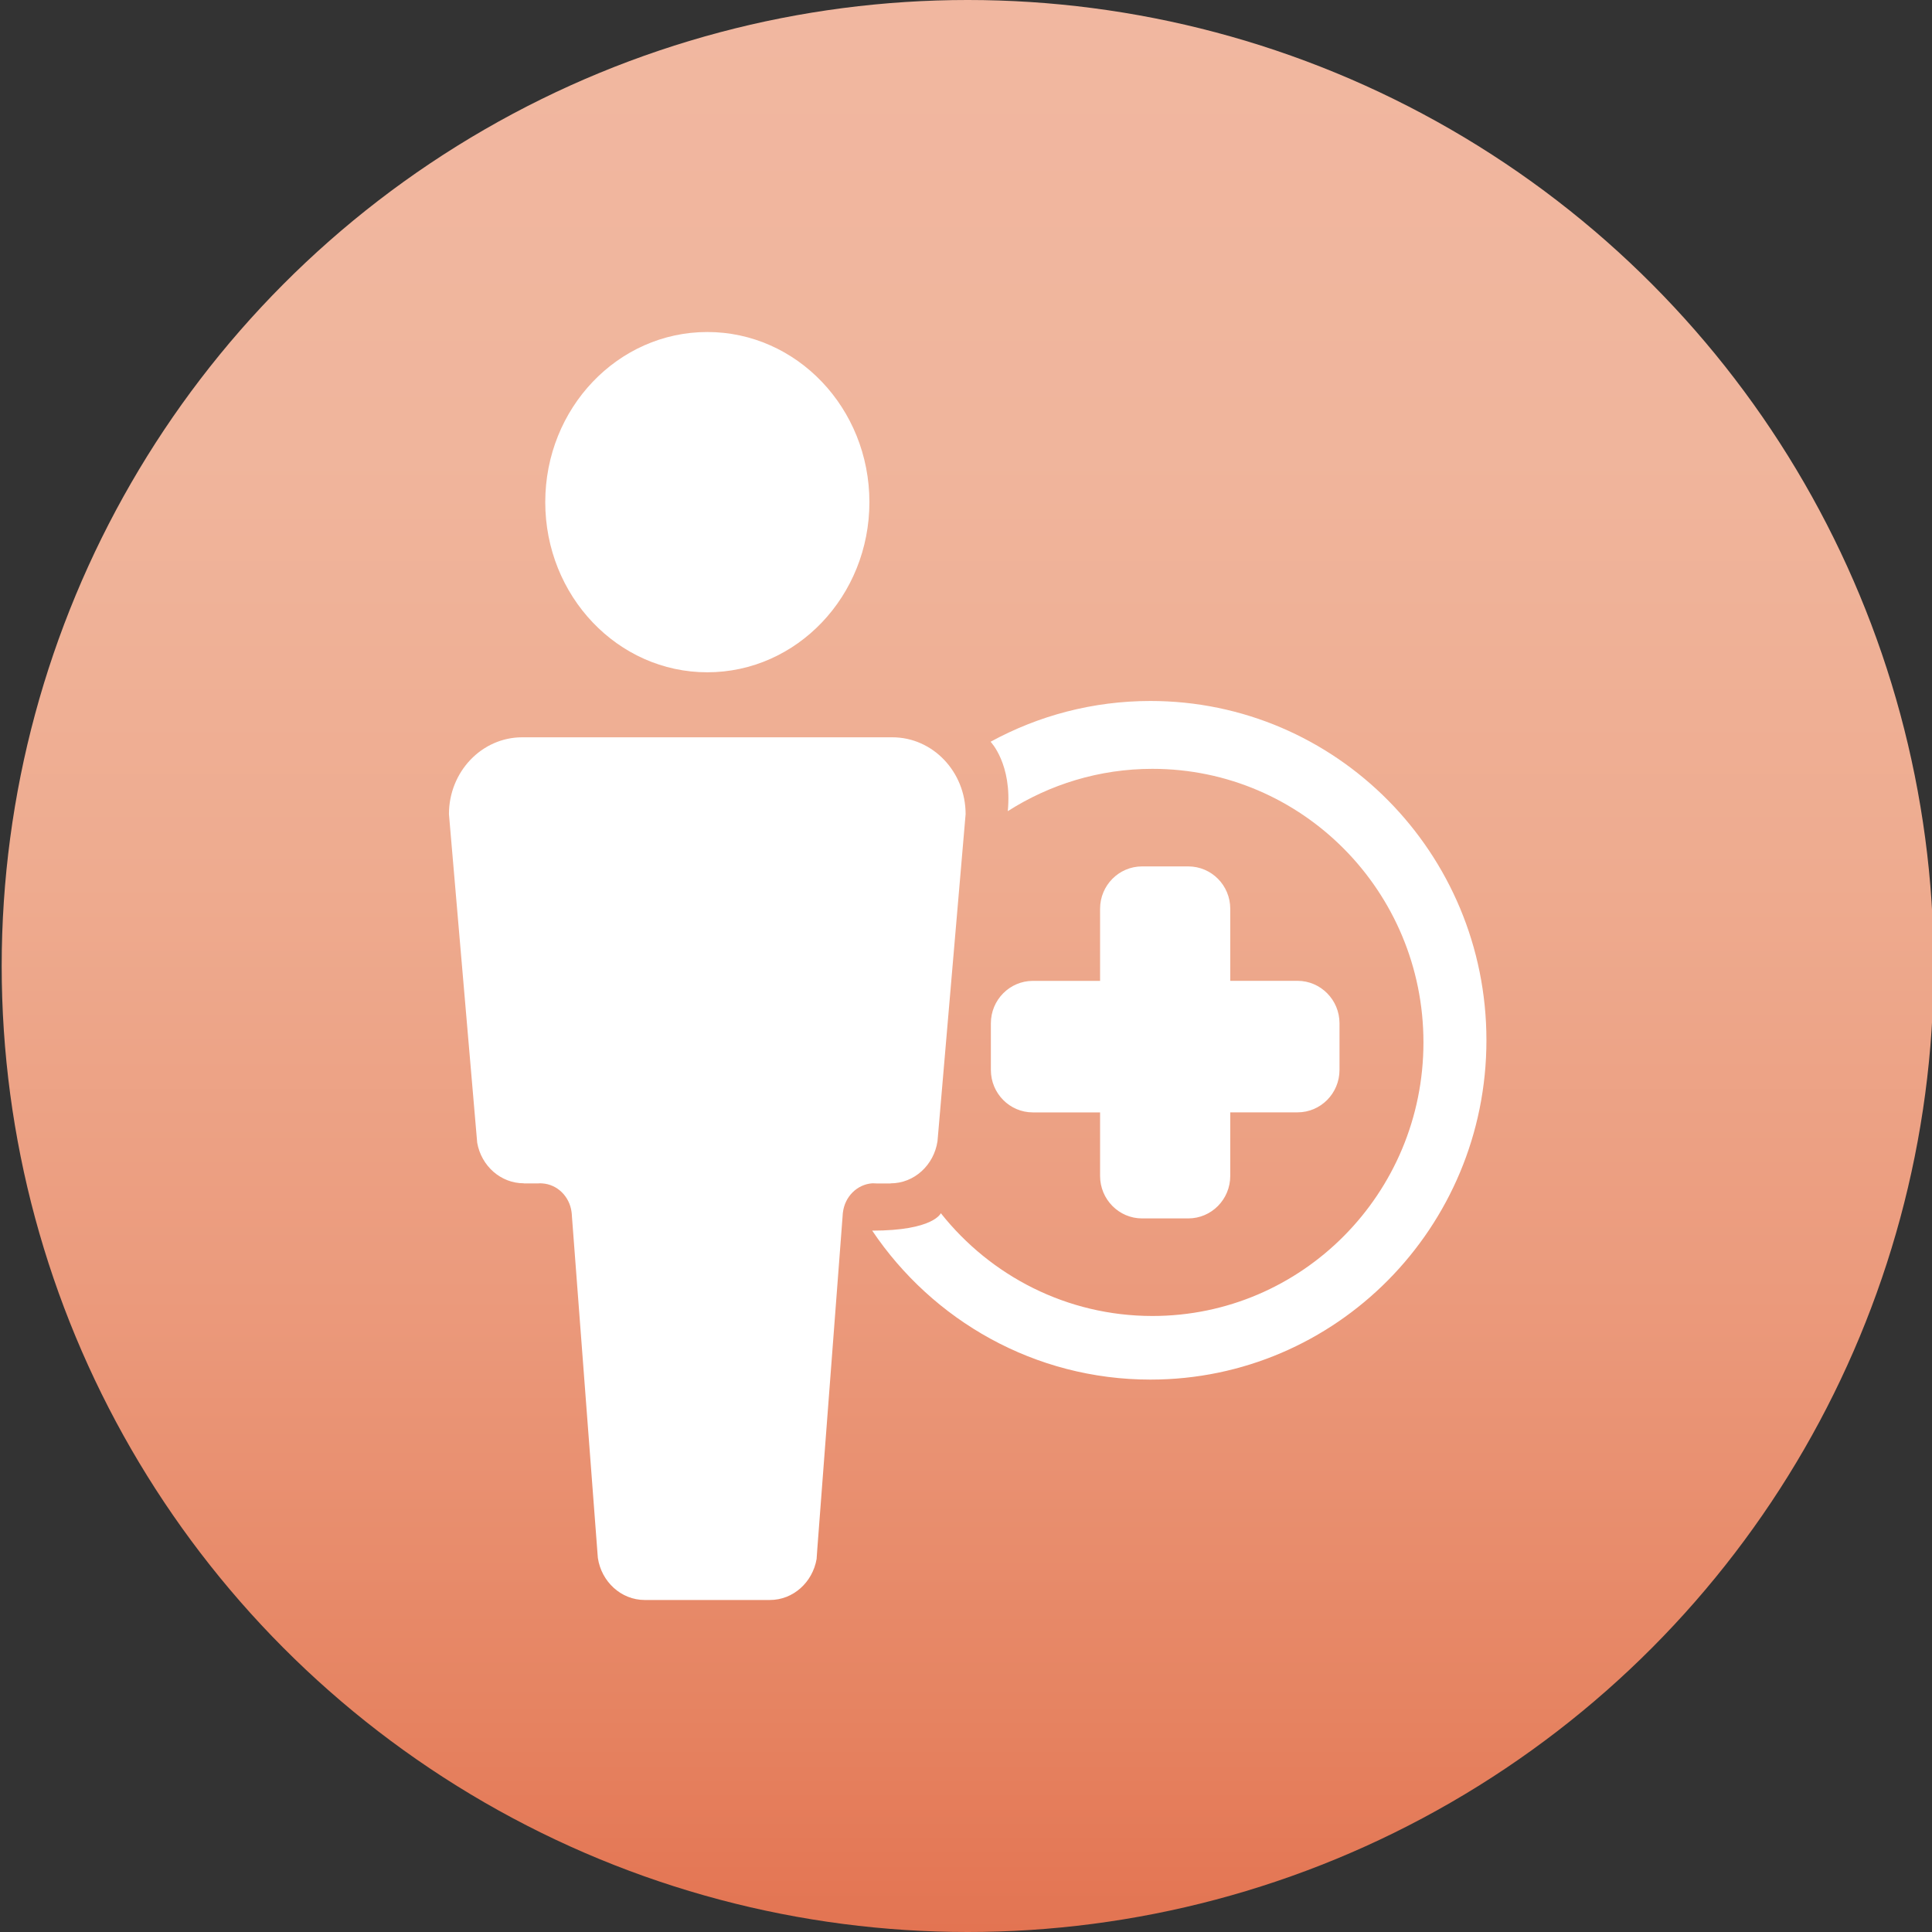 <?xml version="1.0" encoding="utf-8"?>
<!-- Generator: Adobe Illustrator 16.0.0, SVG Export Plug-In . SVG Version: 6.00 Build 0)  -->
<!DOCTYPE svg PUBLIC "-//W3C//DTD SVG 1.1//EN" "http://www.w3.org/Graphics/SVG/1.1/DTD/svg11.dtd">
<svg version="1.1" id="图层_1" xmlns="http://www.w3.org/2000/svg" xmlns:xlink="http://www.w3.org/1999/xlink" x="0px" y="0px"
	 width="40px" height="40px" viewBox="0 0 40 40" enable-background="new 0 0 40 40" xml:space="preserve">
<rect x="0" y="0" width="40" height="40" fill="#333333" stroke="none"/>
<g>
	
		<linearGradient id="SVGID_1_" gradientUnits="userSpaceOnUse" x1="292.695" y1="-243.959" x2="292.695" y2="-203.96" gradientTransform="matrix(1 0 0 -1 -272.66 -203.96)">
		<stop  offset="0" style="stop-color:#E37452"/>
		<stop  offset="0.119" style="stop-color:#E68462"/>
		<stop  offset="0.329" style="stop-color:#EB9A7C"/>
		<stop  offset="0.544" style="stop-color:#EEAB8F"/>
		<stop  offset="0.765" style="stop-color:#F0B59C"/>
		<stop  offset="1" style="stop-color:#F1B7A0"/>
	</linearGradient>
	<circle fill="url(#SVGID_1_)" cx="20.035" cy="20" r="20"/>
	<path fill="#FFFFFF" d="M18.104,24.5c0.014,0,0.027,0,0.042,0.002h0.292V24.5c0.491,0,0.898-0.378,0.972-0.873
		c0-0.005,0-0.008,0.001-0.013l0.009-0.102l0.572-6.656c0-0.878-0.68-1.591-1.517-1.591h-7.663c-0.838,0-1.517,0.713-1.517,1.591
		l0.568,6.607l0.017,0.197c0.085,0.478,0.485,0.839,0.966,0.839v0.002h0.297c0.013-0.002,0.028-0.002,0.042-0.002
		c0.014,0,0.028,0,0.041,0.002c0.313,0.02,0.564,0.269,0.607,0.589c0.005,0.029,0.006,0.06,0.008,0.091l0.525,6.919l0.012,0.155
		c0.073,0.492,0.481,0.871,0.97,0.871h2.592c0.483,0,0.884-0.367,0.967-0.849l0.014-0.202l0.525-6.907
		c0-0.023,0.003-0.046,0.006-0.067c0.039-0.326,0.294-0.581,0.609-0.602C18.077,24.5,18.091,24.5,18.104,24.5L18.104,24.5z
		 M14.644,13.919c1.853,0,3.356-1.579,3.356-3.523c0-1.945-1.503-3.522-3.356-3.522s-3.355,1.577-3.355,3.522
		C11.289,12.34,12.791,13.919,14.644,13.919L14.644,13.919z M23.819,14.513c-1.198,0-2.325,0.306-3.31,0.844
		c0,0,0.45,0.462,0.356,1.437c0.867-0.553,1.894-0.876,2.995-0.876c3.099,0,5.611,2.536,5.611,5.664s-2.513,5.664-5.611,5.664
		c-1.771,0-3.353-0.831-4.381-2.128c0,0-0.147,0.361-1.421,0.361c1.251,1.86,3.365,3.084,5.761,3.084
		c3.842,0,6.956-3.146,6.956-7.025C30.775,17.658,27.662,14.513,23.819,14.513L23.819,14.513z M24.601,17.938h-0.956
		c-0.479,0-0.869,0.393-0.869,0.877v1.493h-1.392c-0.479,0-0.869,0.394-0.869,0.878v0.966c0,0.486,0.39,0.879,0.869,0.879h1.392
		v1.316c0,0.484,0.39,0.879,0.869,0.879h0.956c0.481,0,0.87-0.394,0.87-0.879V23.03h1.393c0.479,0,0.869-0.392,0.869-0.879v-0.966
		c0-0.483-0.39-0.878-0.869-0.878h-1.393v-1.493C25.471,18.33,25.082,17.938,24.601,17.938L24.601,17.938z"/>
</g>
</svg>

